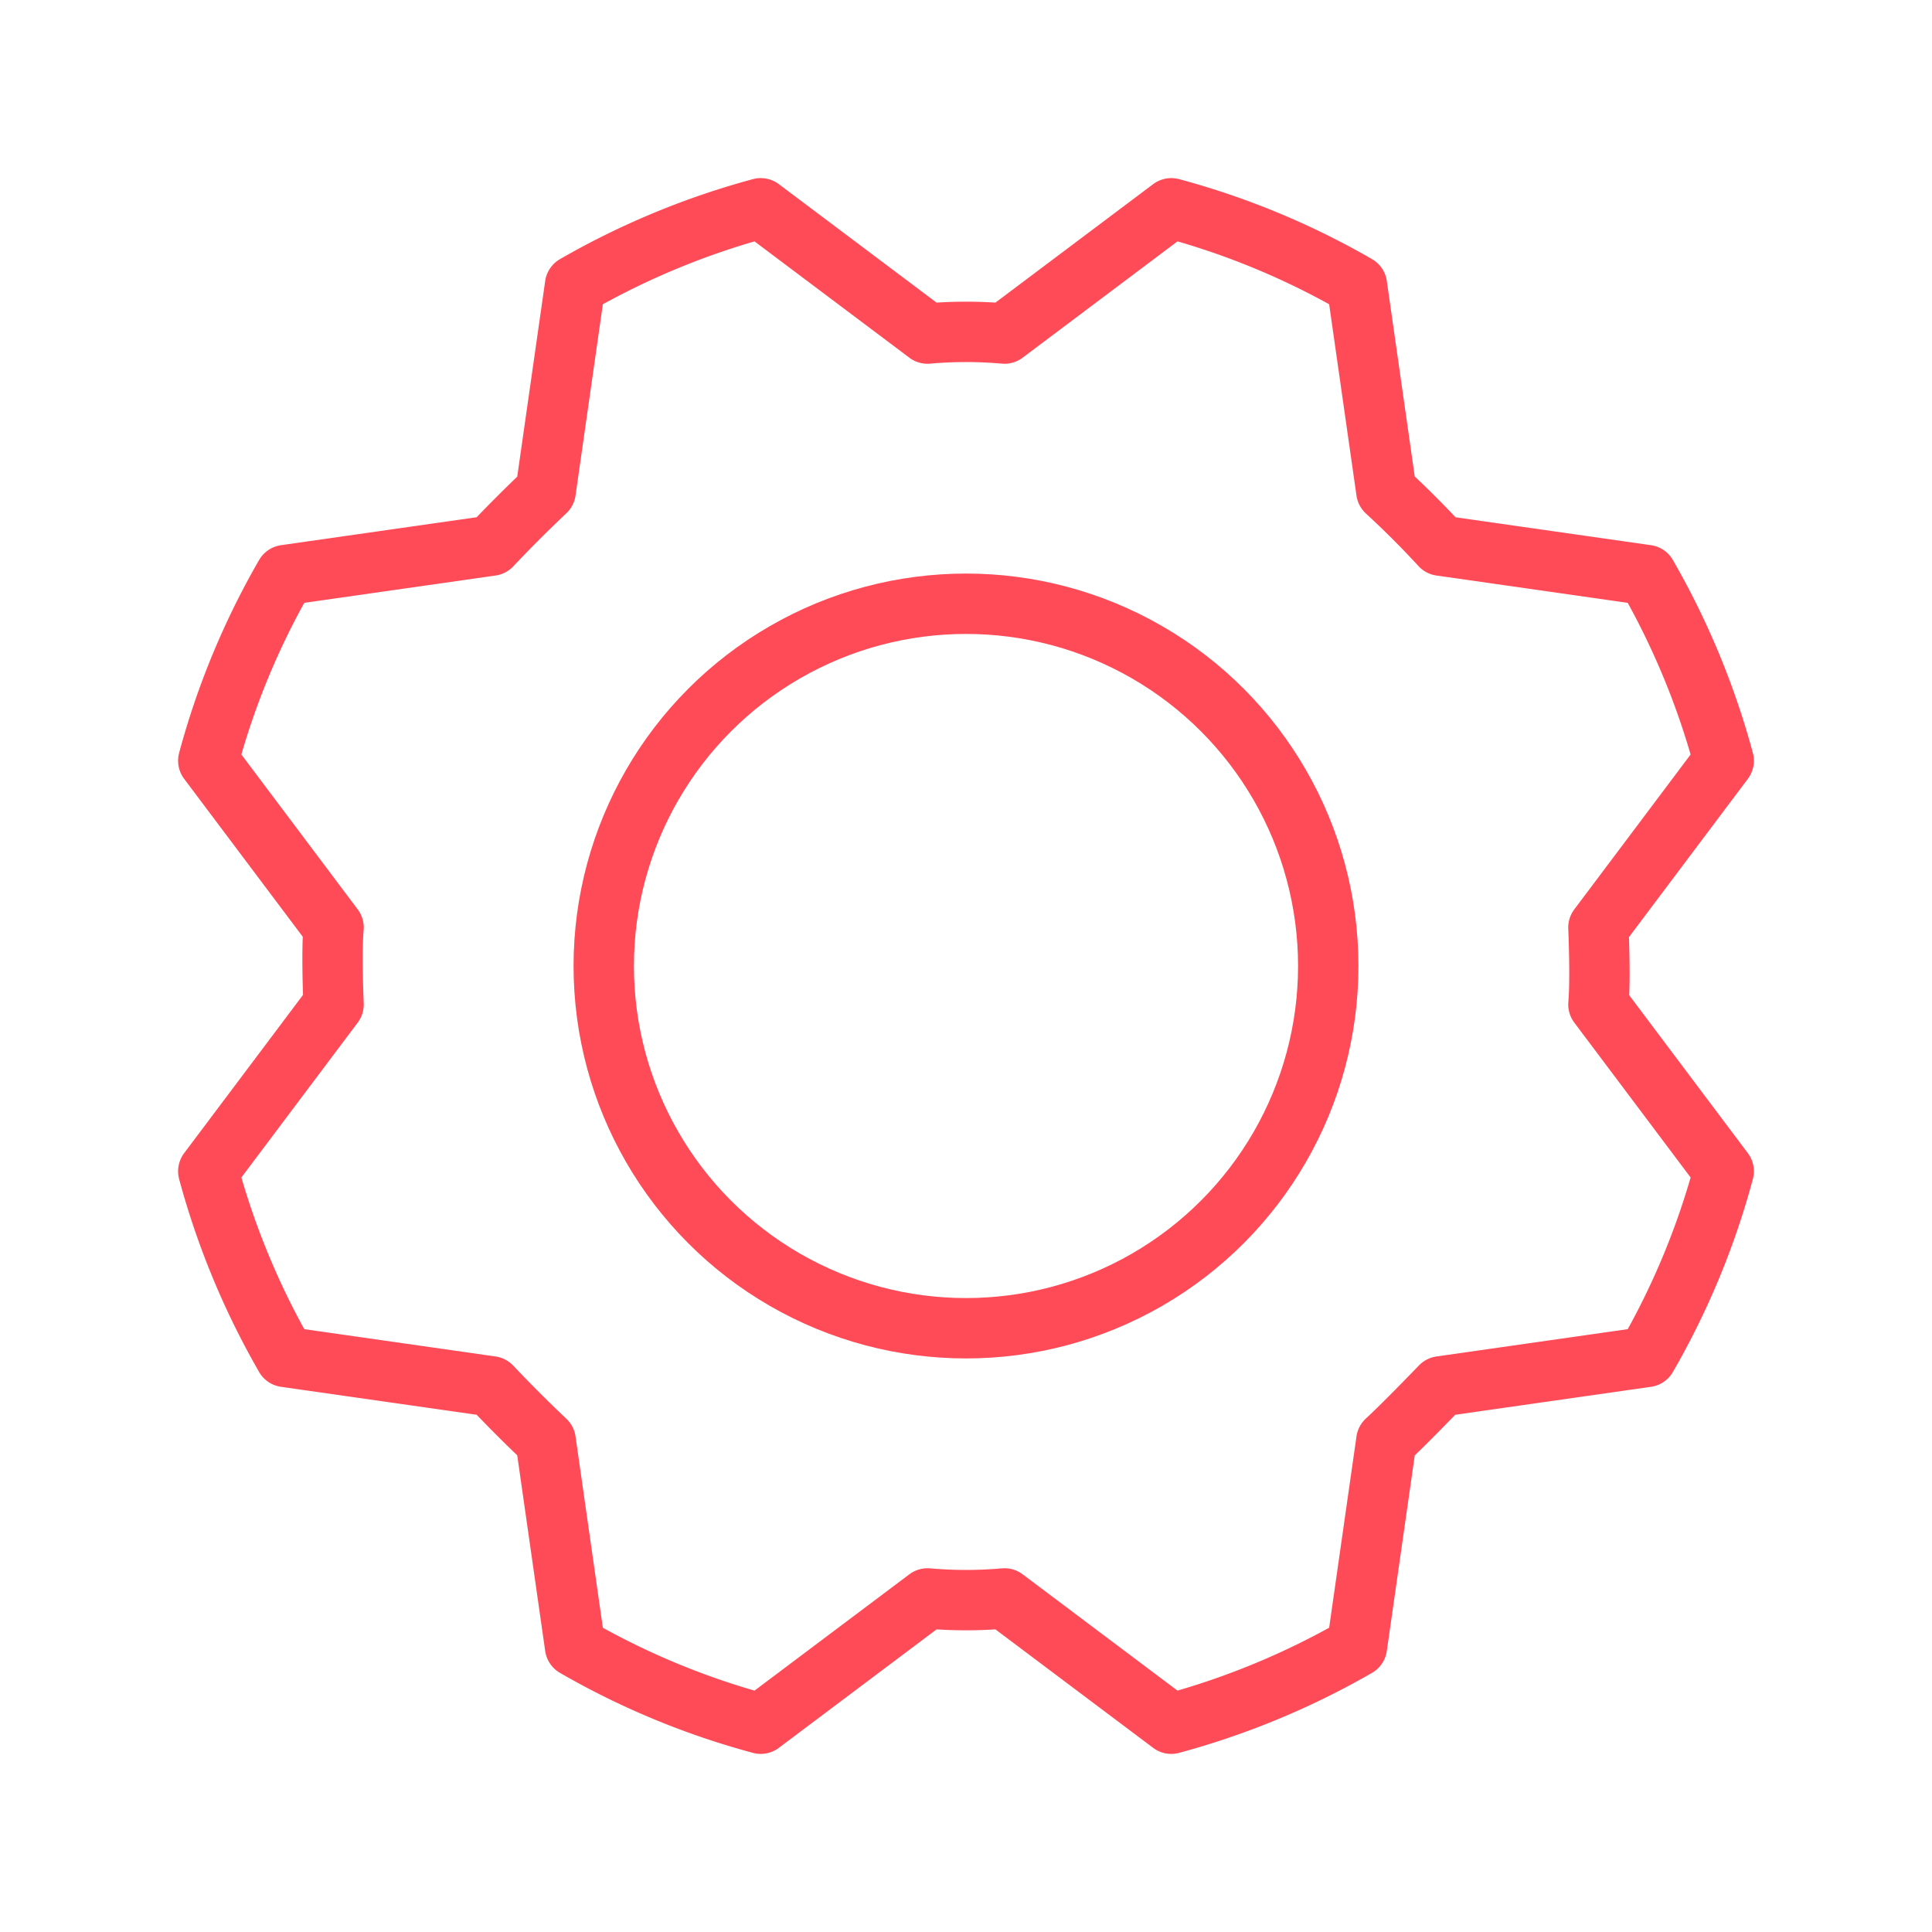 <svg viewBox="0 0 256 256" xmlns="http://www.w3.org/2000/svg"><path fill="none" d="M0 0h256v256H0z"></path><circle cx="128" cy="128" fill="none" r="48" stroke="#ff4b58" stroke-linecap="round" stroke-linejoin="round" stroke-width="8" class="stroke-000000"></circle><path d="M183.7 65.1q3.8 3.5 7.2 7.2l27.3 3.9a103.2 103.2 0 0 1 10.2 24.6l-16.6 22.1s.3 6.8 0 10.2l16.6 22.1a102.2 102.2 0 0 1-10.2 24.6l-27.3 3.9s-4.7 4.9-7.2 7.2l-3.9 27.3a103.2 103.2 0 0 1-24.6 10.2l-22.1-16.6a57.9 57.9 0 0 1-10.2 0l-22.1 16.6a102.2 102.2 0 0 1-24.6-10.2l-3.9-27.3q-3.7-3.5-7.2-7.2l-27.3-3.9a103.2 103.2 0 0 1-10.2-24.6l16.6-22.1s-.3-6.8 0-10.2l-16.6-22.1a102.2 102.2 0 0 1 10.2-24.6l27.3-3.9q3.5-3.7 7.2-7.2l3.9-27.3a103.2 103.2 0 0 1 24.6-10.2l22.1 16.6a57.9 57.9 0 0 1 10.2 0l22.1-16.6a102.2 102.2 0 0 1 24.6 10.2Z" fill="none" stroke="#ff4b58" stroke-linecap="round" stroke-linejoin="round" stroke-width="8" class="stroke-000000"></path></svg>